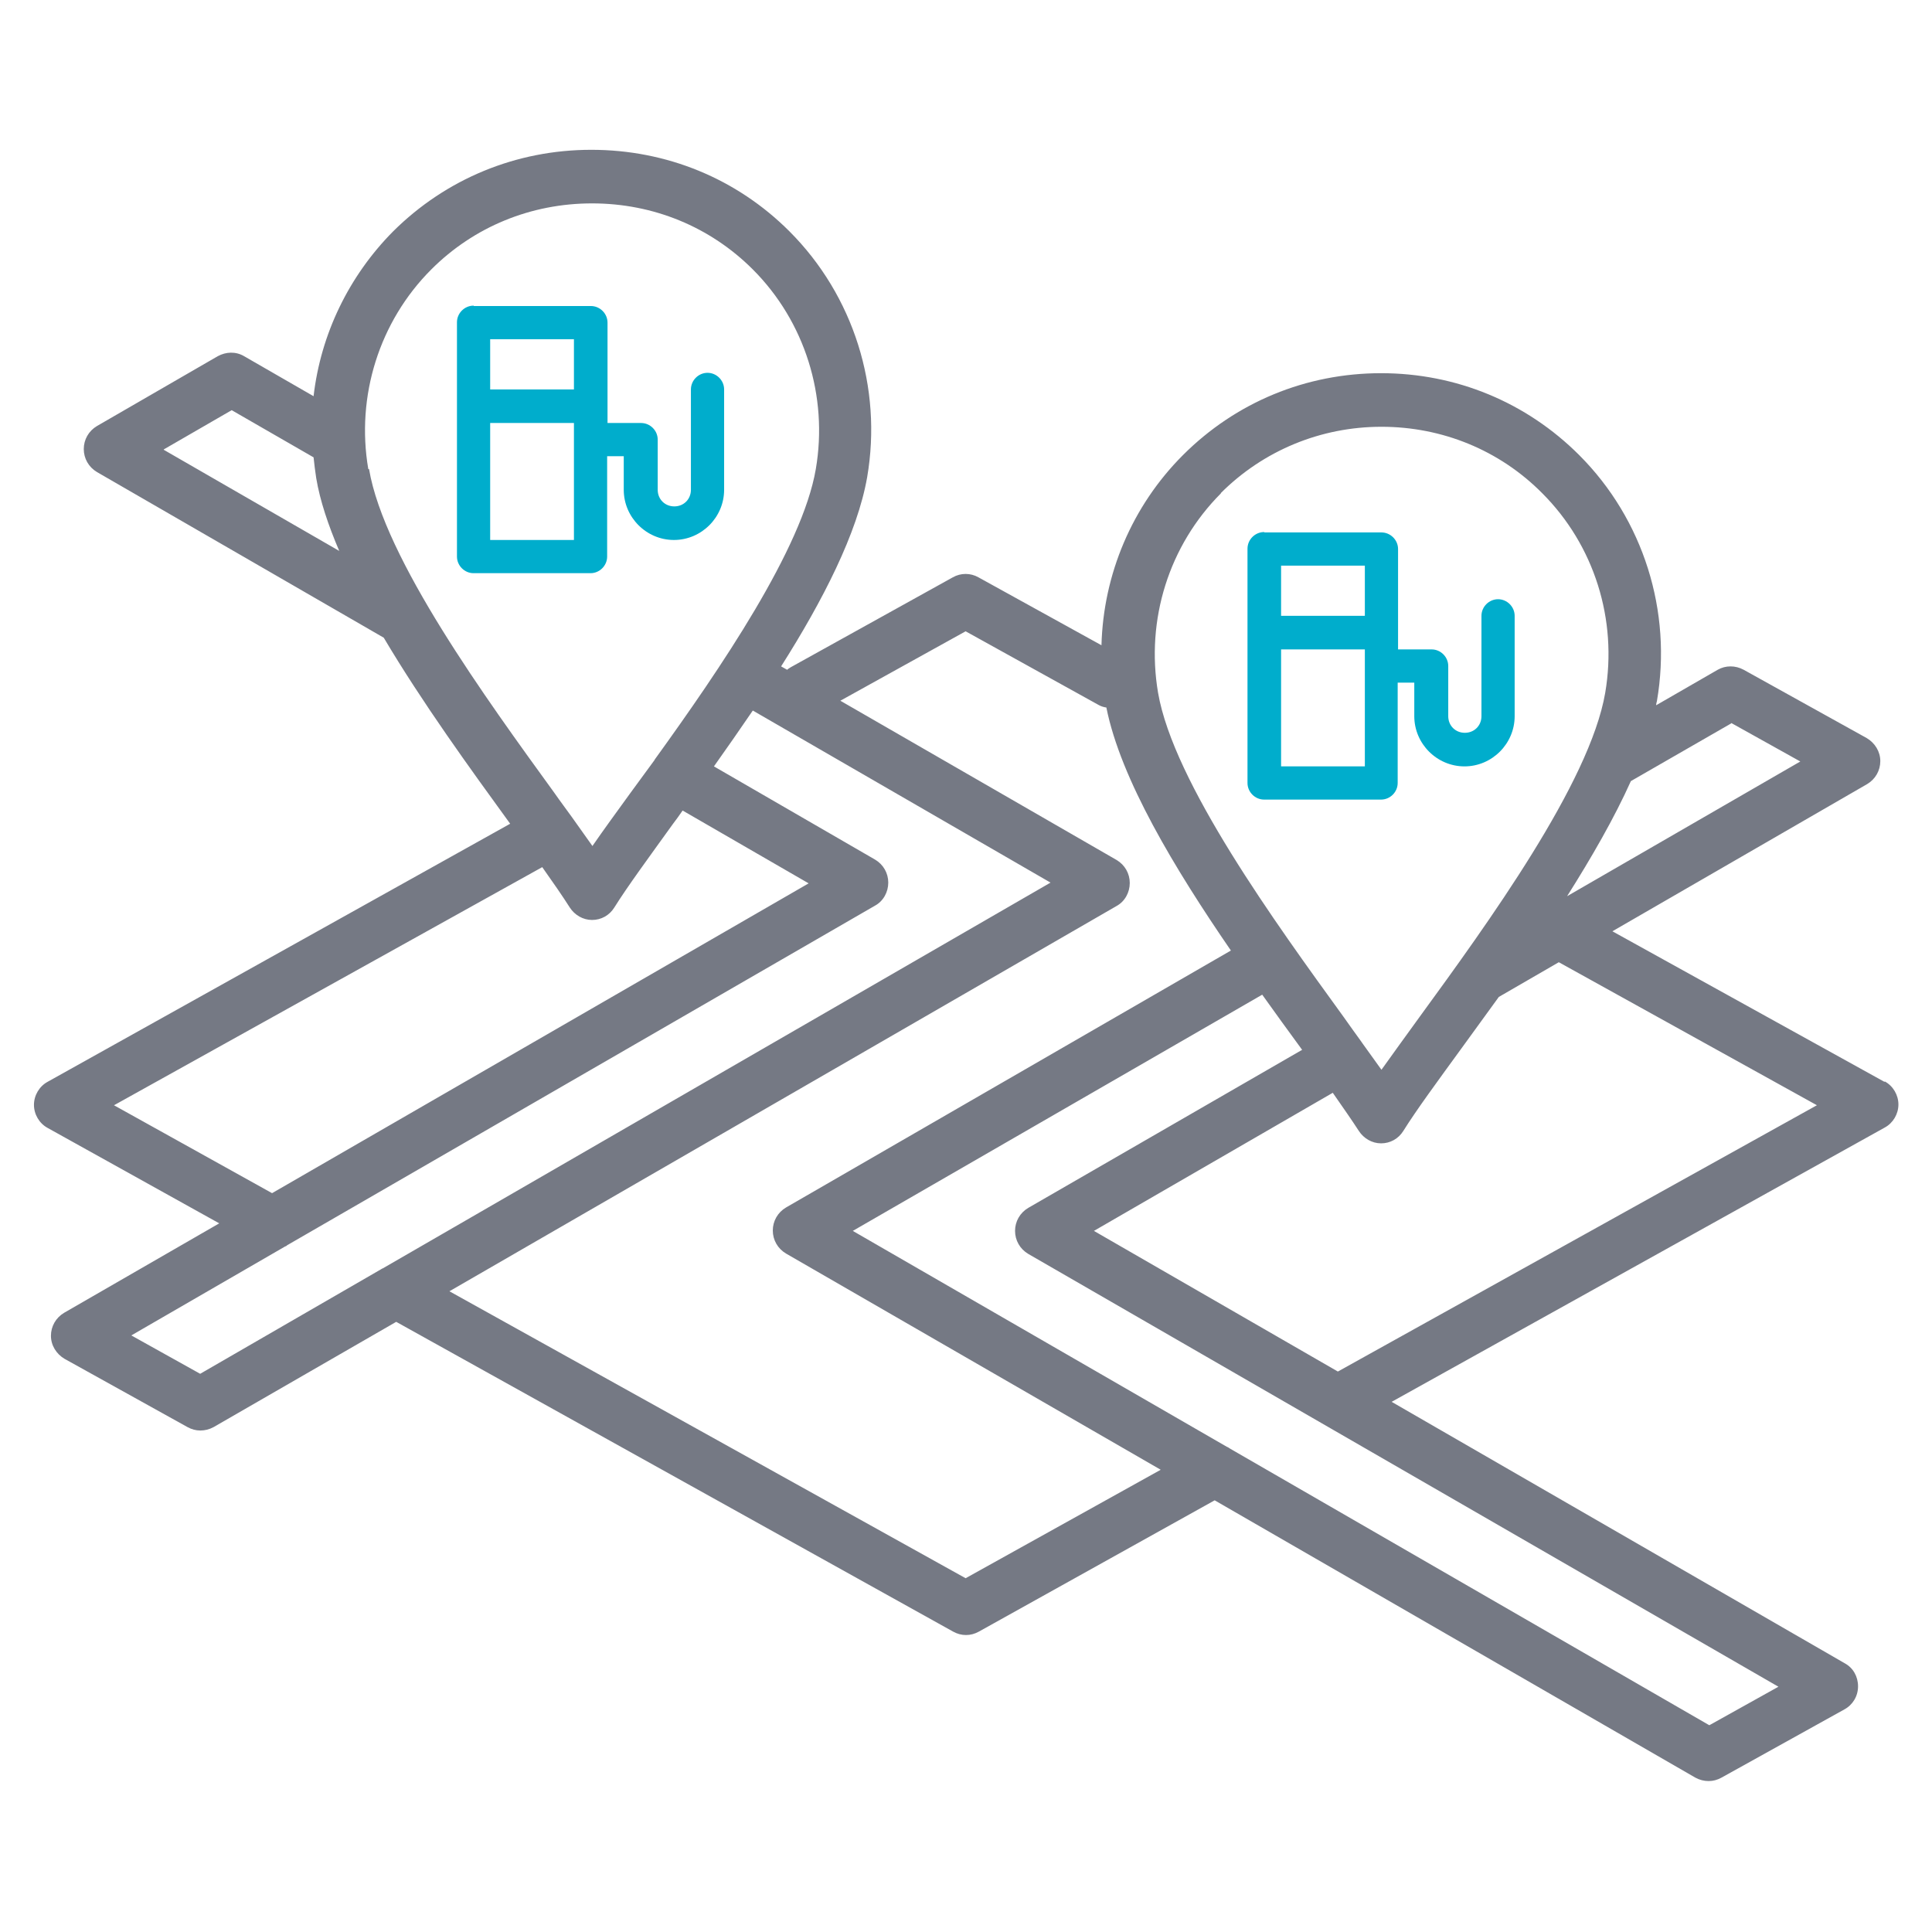 <?xml version="1.0" encoding="UTF-8"?>
<svg id="Layer_1" data-name="Layer 1" xmlns="http://www.w3.org/2000/svg" version="1.1" viewBox="0 0 512 512">
  <defs>
    <style>
      .cls-1 {
        fill: #00adcc;
        fill-rule: evenodd;
      }

      .cls-1, .cls-2 {
        stroke-width: 0px;
      }

      .cls-2 {
        fill: #757984;
      }
    </style>
  </defs>
  <path class="cls-2" d="M499.4,286.7l-72.1-39.9,67.5-39c2.2-1.3,3.5-3.6,3.5-6.1,0-2.5-1.4-4.8-3.6-6.1l-32.6-18.1c-2.2-1.2-4.8-1.2-6.9,0l-16.3,9.4c0-.4.1-.7.2-1.1,4.1-23.8-3.6-48.2-20.6-65.2-14-14-32.6-21.7-52.5-21.7s-38.5,7.7-52.5,21.7c-13.5,13.5-21.1,31.6-21.6,50.4l-32.6-18c-2.1-1.2-4.7-1.2-6.8,0l-42.9,23.8c-.3.2-.7.4-1,.7l-1.6-.9c11.1-17.5,20.2-35.3,22.8-50.1,4.1-23.8-3.6-48.2-20.6-65.2-14-14-32.6-21.6-52.5-21.6s-38.5,7.7-52.5,21.6c-11.8,11.9-19.2,27.3-21.1,43.7l-18.4-10.6c-2.2-1.3-4.8-1.2-7,0l-32,18.5c-2.2,1.3-3.5,3.6-3.5,6.1s1.3,4.8,3.5,6.1l76,43.9c10.2,17.2,22.9,34.7,33.5,49.3h0S12.6,286.7,12.6,286.7c-2.2,1.2-3.6,3.6-3.6,6.1s1.4,4.9,3.6,6.1l45.5,25.3-41.1,23.7c-2.2,1.3-3.5,3.6-3.5,6.1,0,2.5,1.4,4.8,3.6,6.1l32.6,18.1c1.1.6,2.2.9,3.4.9s2.4-.3,3.5-.9l48.4-27.9,147.6,82.1c1.1.6,2.2.9,3.4.9s2.3-.3,3.4-.9l62.5-34.8,127.4,73.5c1.1.6,2.3.9,3.5.9s2.3-.3,3.4-.9l32.6-18.1c2.2-1.2,3.6-3.5,3.6-6.1s-1.3-4.9-3.5-6.1l-120.1-69.3,130.7-72.7c2.2-1.2,3.6-3.6,3.6-6.1s-1.4-4.9-3.6-6.1ZM458.8,191.6l18.3,10.2-61.8,35.7c6.5-10.3,12.5-20.7,16.9-30.5l26.6-15.3ZM323.5,130.7c11.3-11.3,26.5-17.6,42.6-17.6s31.3,6.2,42.6,17.6c13.8,13.8,20,33.5,16.7,52.9-4.1,23.9-31.2,61.2-49.2,85.9-3.7,5.1-7.1,9.8-10.1,14-1.6-2.2-3.3-4.6-5.1-7.1,0-.1-.2-.2-.2-.3-1.5-2.1-3.2-4.4-4.8-6.7-17.9-24.7-45-62-49.1-85.8-3.3-19.4,2.9-39.1,16.7-52.9h0ZM43.4,119.1l18-10.4,21.7,12.5c.2,1.8.4,3.6.7,5.5,1,6,3.2,12.5,6.1,19.3l-46.5-26.8h0ZM97.6,124.3c-3.3-19.3,2.9-39.1,16.7-52.9,11.3-11.3,26.4-17.5,42.6-17.5s31.3,6.2,42.6,17.5c13.8,13.8,20,33.6,16.7,52.9-3.6,21.1-25.3,52.9-42.7,77,0,0,0,.1-.1.2-2.2,3-4.3,5.9-6.3,8.6-3.7,5.1-7.2,9.9-10.1,14.1-1.7-2.4-3.5-4.9-5.4-7.6,0,0,0,0,0,0-1.5-2.1-3.1-4.2-4.7-6.5-17.9-24.7-45.1-62-49.1-85.8h0ZM30.4,292.8l113.3-63c2.9,4.1,5.4,7.7,7.3,10.7,1.3,2,3.5,3.3,5.9,3.3s4.6-1.2,5.9-3.3c3.5-5.6,9.1-13.2,15.5-22.1.9-1.2,1.8-2.4,2.6-3.6l33.4,19.3-142.2,82.1-41.9-23.3h0ZM53.1,364.1l-18.3-10.2,40.8-23.6c.2,0,.4-.2.5-.3l155.8-90c2.2-1.2,3.5-3.6,3.5-6.1s-1.3-4.8-3.5-6.1l-42.7-24.7c3.4-4.8,6.9-9.8,10.3-14.8l78.9,45.6-176.9,102.2c-.1,0-.2.1-.4.2l-48.1,27.8h0ZM256,418.3l-136.9-76.1,176.8-102.1c2.2-1.2,3.5-3.6,3.5-6.1s-1.3-4.8-3.5-6.1l-73.2-42.2,33.2-18.4,35.2,19.5c.7.4,1.4.6,2.1.7,3.8,19,18.1,42.7,33,64.4l-117.9,68.1c-2.2,1.3-3.5,3.6-3.5,6.1s1.3,4.8,3.5,6.1l99.3,57.3-51.8,28.8h0ZM452.8,457.1l-127-73.3c-.2-.2-.5-.3-.7-.4l-99.1-57.2,108.5-62.6c3.5,4.9,6.9,9.6,10.2,14.1.1.2.3.4.4.5l-72.6,41.9c-2.2,1.3-3.5,3.6-3.5,6.1s1.3,4.8,3.5,6.1l198.8,114.7-18.3,10.2h0ZM354.6,363.5l-64.7-37.3,63.3-36.6c2.7,3.9,5.1,7.3,6.9,10.1,1.3,2,3.5,3.3,5.9,3.3h0c2.4,0,4.6-1.2,5.9-3.3,3.5-5.6,9.1-13.2,15.5-22,3.1-4.3,6.4-8.8,9.8-13.5l15.9-9.2,68.4,37.9-127,70.6Z"/>
  <path id="path31555" class="cls-1" d="M125.5,81c-2.4,0-4.4,2-4.4,4.4v62.1c0,2.4,2,4.4,4.4,4.4h31c2.4,0,4.4-2,4.4-4.4v-26.6h4.4v8.9c0,7.3,6,13.3,13.3,13.3s13.3-6,13.3-13.3v-26.6c0-2.4-2-4.4-4.4-4.4s-4.4,2-4.4,4.4v26.6c0,2.5-1.9,4.4-4.4,4.4s-4.4-1.9-4.4-4.4v-13.3c0-2.4-2-4.4-4.4-4.4h-8.9v-26.6c0-2.4-2-4.4-4.4-4.4h-31ZM129.9,89.9h22.2v13.3h-22.2v-13.3ZM129.9,112.1h22.2v31h-22.2v-31Z"/>
  <path id="path31555-2" data-name="path31555" class="cls-1" d="M335,141c-2.4,0-4.4,2-4.4,4.4v62.1c0,2.4,2,4.4,4.4,4.4h31c2.4,0,4.4-2,4.4-4.4v-26.6h4.4v8.9c0,7.3,6,13.3,13.3,13.3s13.3-6,13.3-13.3v-26.6c0-2.4-2-4.4-4.4-4.4s-4.4,2-4.4,4.4v26.6c0,2.5-1.9,4.4-4.4,4.4s-4.4-1.9-4.4-4.4v-13.3c0-2.4-2-4.4-4.4-4.4h-8.9v-26.6c0-2.4-2-4.4-4.4-4.4h-31ZM339.5,149.9h22.2v13.3h-22.2v-13.3ZM339.5,172.1h22.2v31h-22.2v-31Z"/>
</svg>